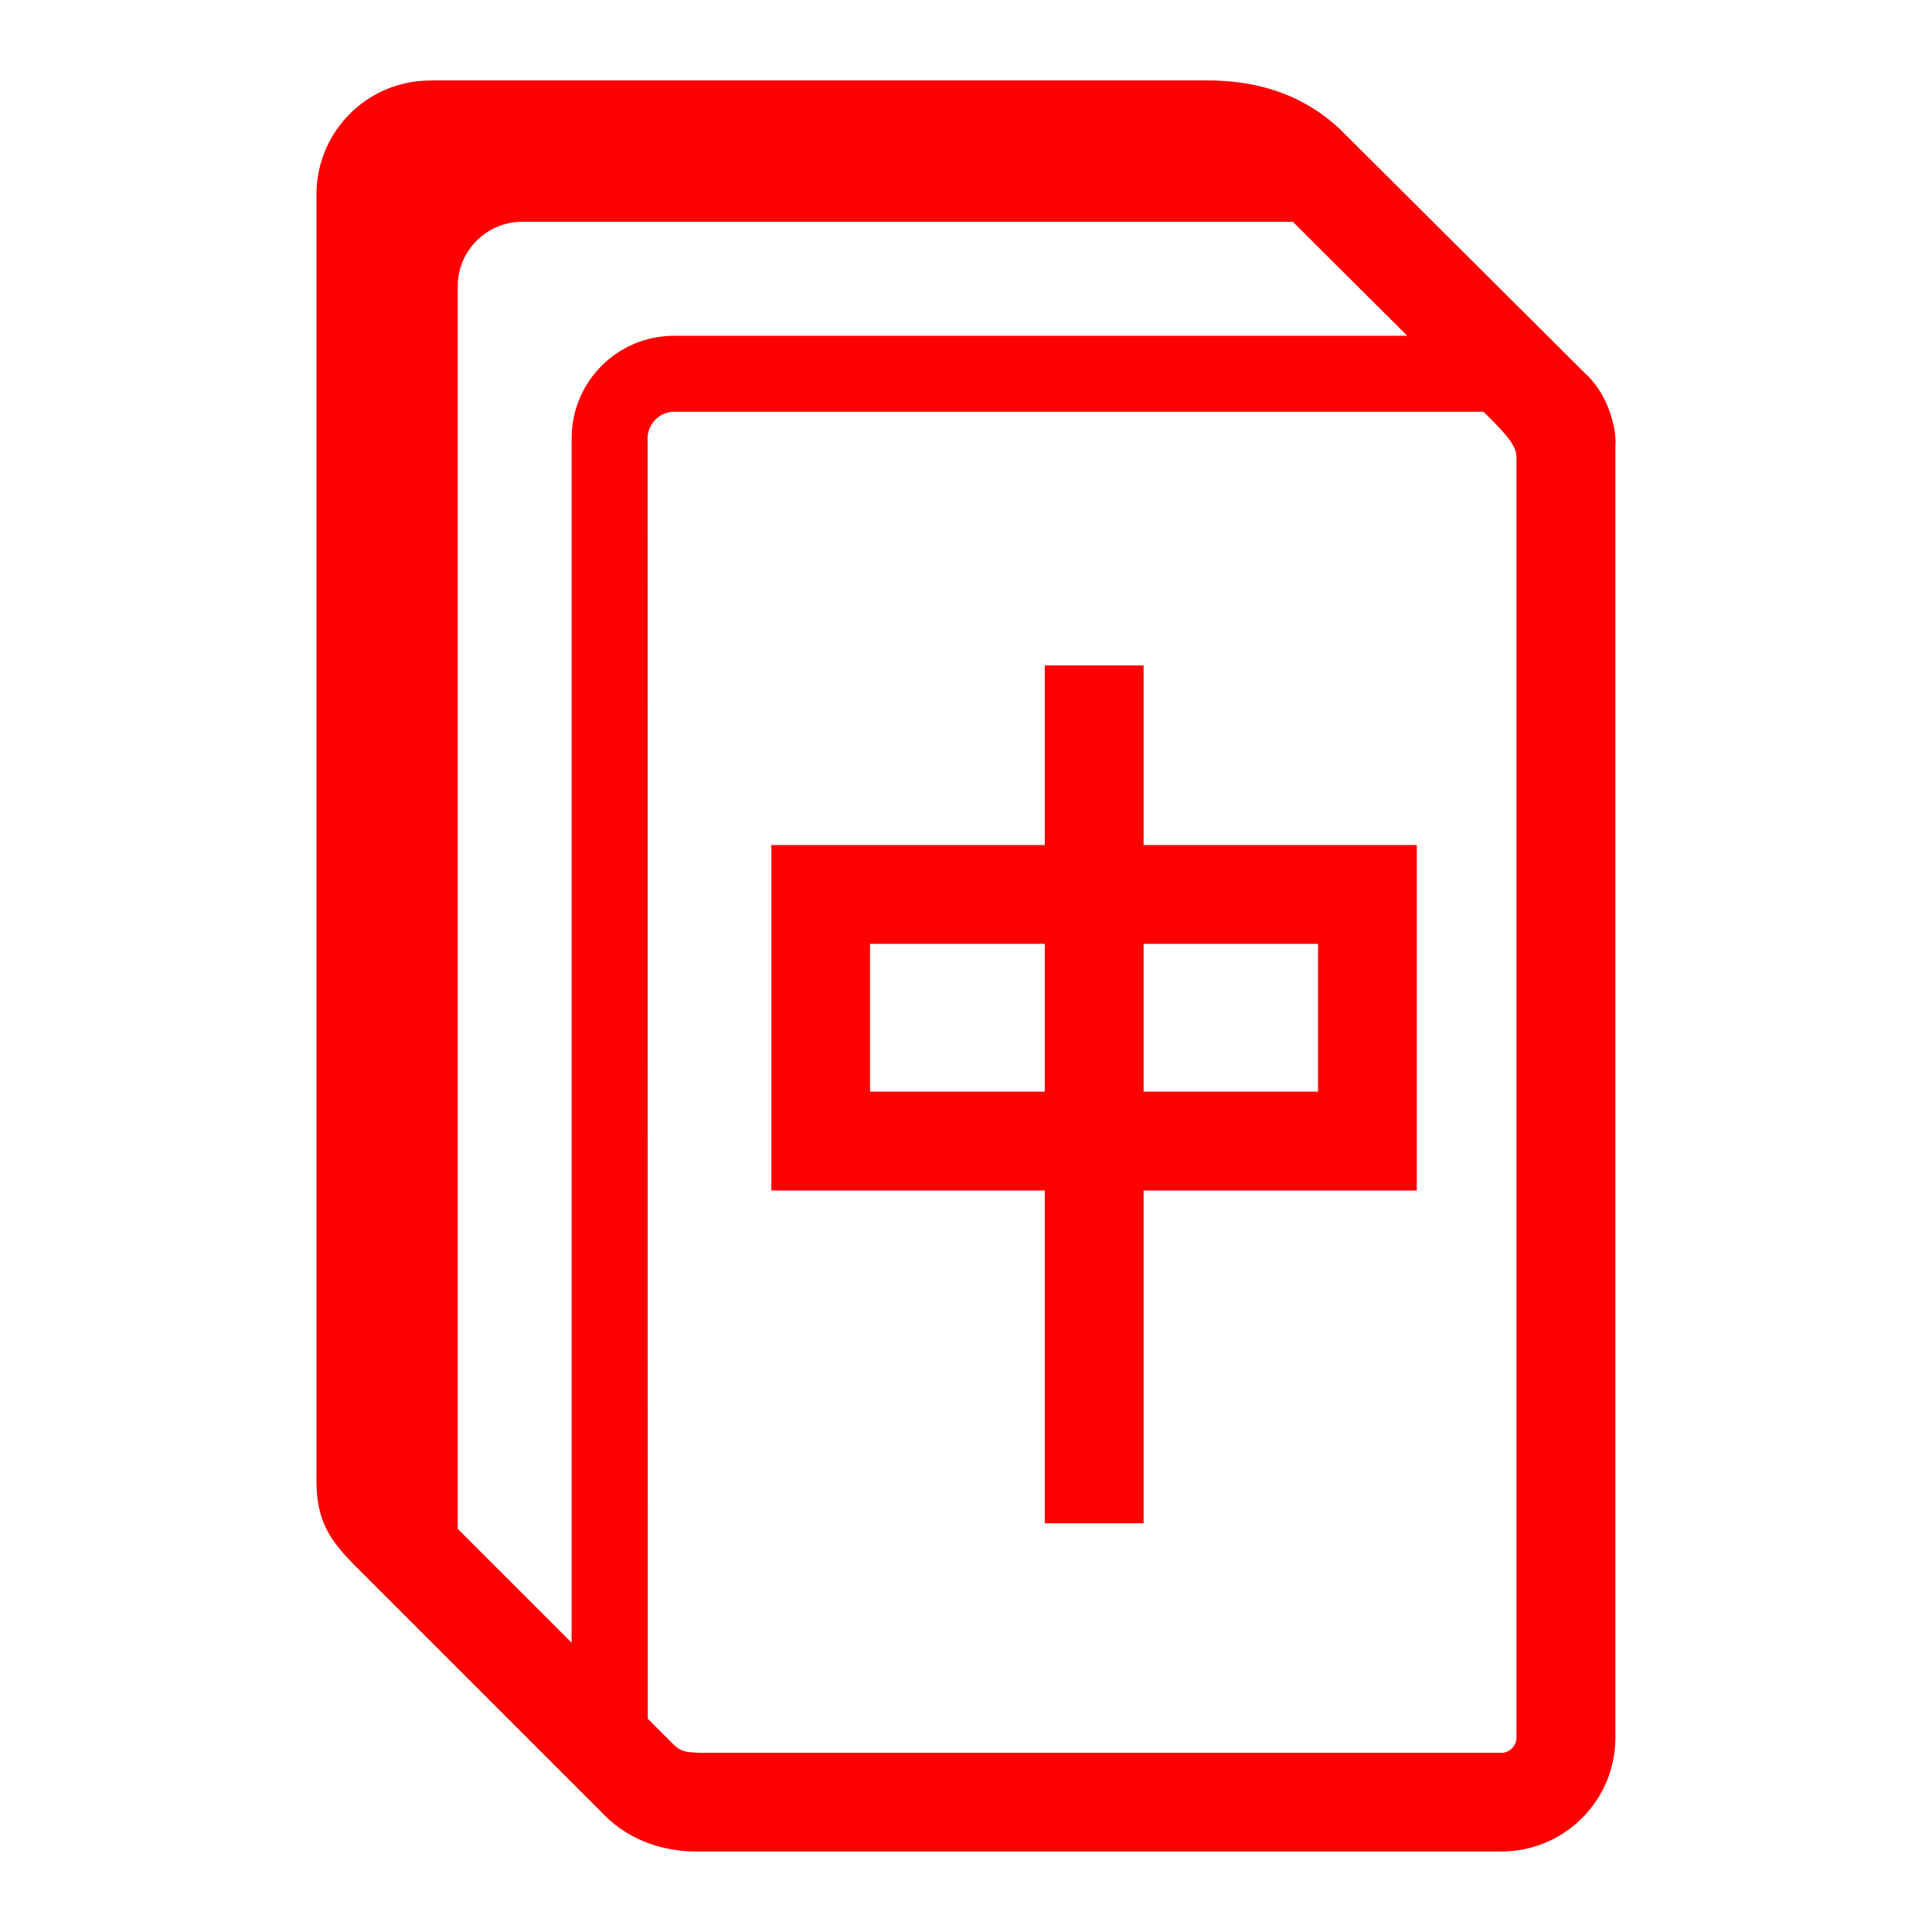 <svg viewBox="0 0 24 24" xmlns="http://www.w3.org/2000/svg">
  <path d="M15.091, 1c0.35, 0.012 1.002, 0.078 1.564, 0.614c0.354, 0.352 2.922, 2.912 3.037, 3.026l0.001, -0c0.305, 0.279 0.391, 0.719 0.374, 0.894l-0, 16.054c-0.002, 0.78 -0.632, 1.409 -1.413, 1.412l-10.011, -0c-0.331, -0 -0.797, -0.101 -1.143, -0.461l-3.087, -3.087c-0.307, -0.307 -0.482, -0.555 -0.482, -1.051l-0, -15.988c0.002, -0.781 0.632, -1.411 1.413, -1.413l9.747, -0Zm3.563, 20.774c0.099, -0 0.184, -0.088 0.184, -0.186l-0, -15.916c-0, -0.156 -0.195, -0.344 -0.409, -0.557l-10.057, -0c-0.177, -0 -0.327, 0.151 -0.327, 0.327l0.002, 15.909l0.323, 0.323c0.094, 0.082 0.119, 0.09 0.319, 0.1l9.965, -0Zm-1.172, -17.603c-0.53, -0.526 -1.085, -1.08 -1.421, -1.416l-9.576, -0c-0.439, -0 -0.799, 0.36 -0.799, 0.799l-0, 15.438l1.415, 1.414l-0, -14.964c0.002, -0.702 0.567, -1.269 1.271, -1.271l9.11, -0Zm-3.276, 4.095l0, 2.231l3.394, -0l0, 4.292l-3.394, -0l-0, 4.134l-1.227, -0l0, -4.134l-3.397, -0l0, -4.292l3.397, -0l0, -2.231l1.227, -0Zm2.167, 5.295l0, -1.836l-2.167, -0l0, 1.836l2.167, -0Zm-3.394, -0l-0, -1.836l-2.171, -0l0, 1.836l2.171, -0Z" style="fill: rgb(255, 0, 0);"/>
</svg>
